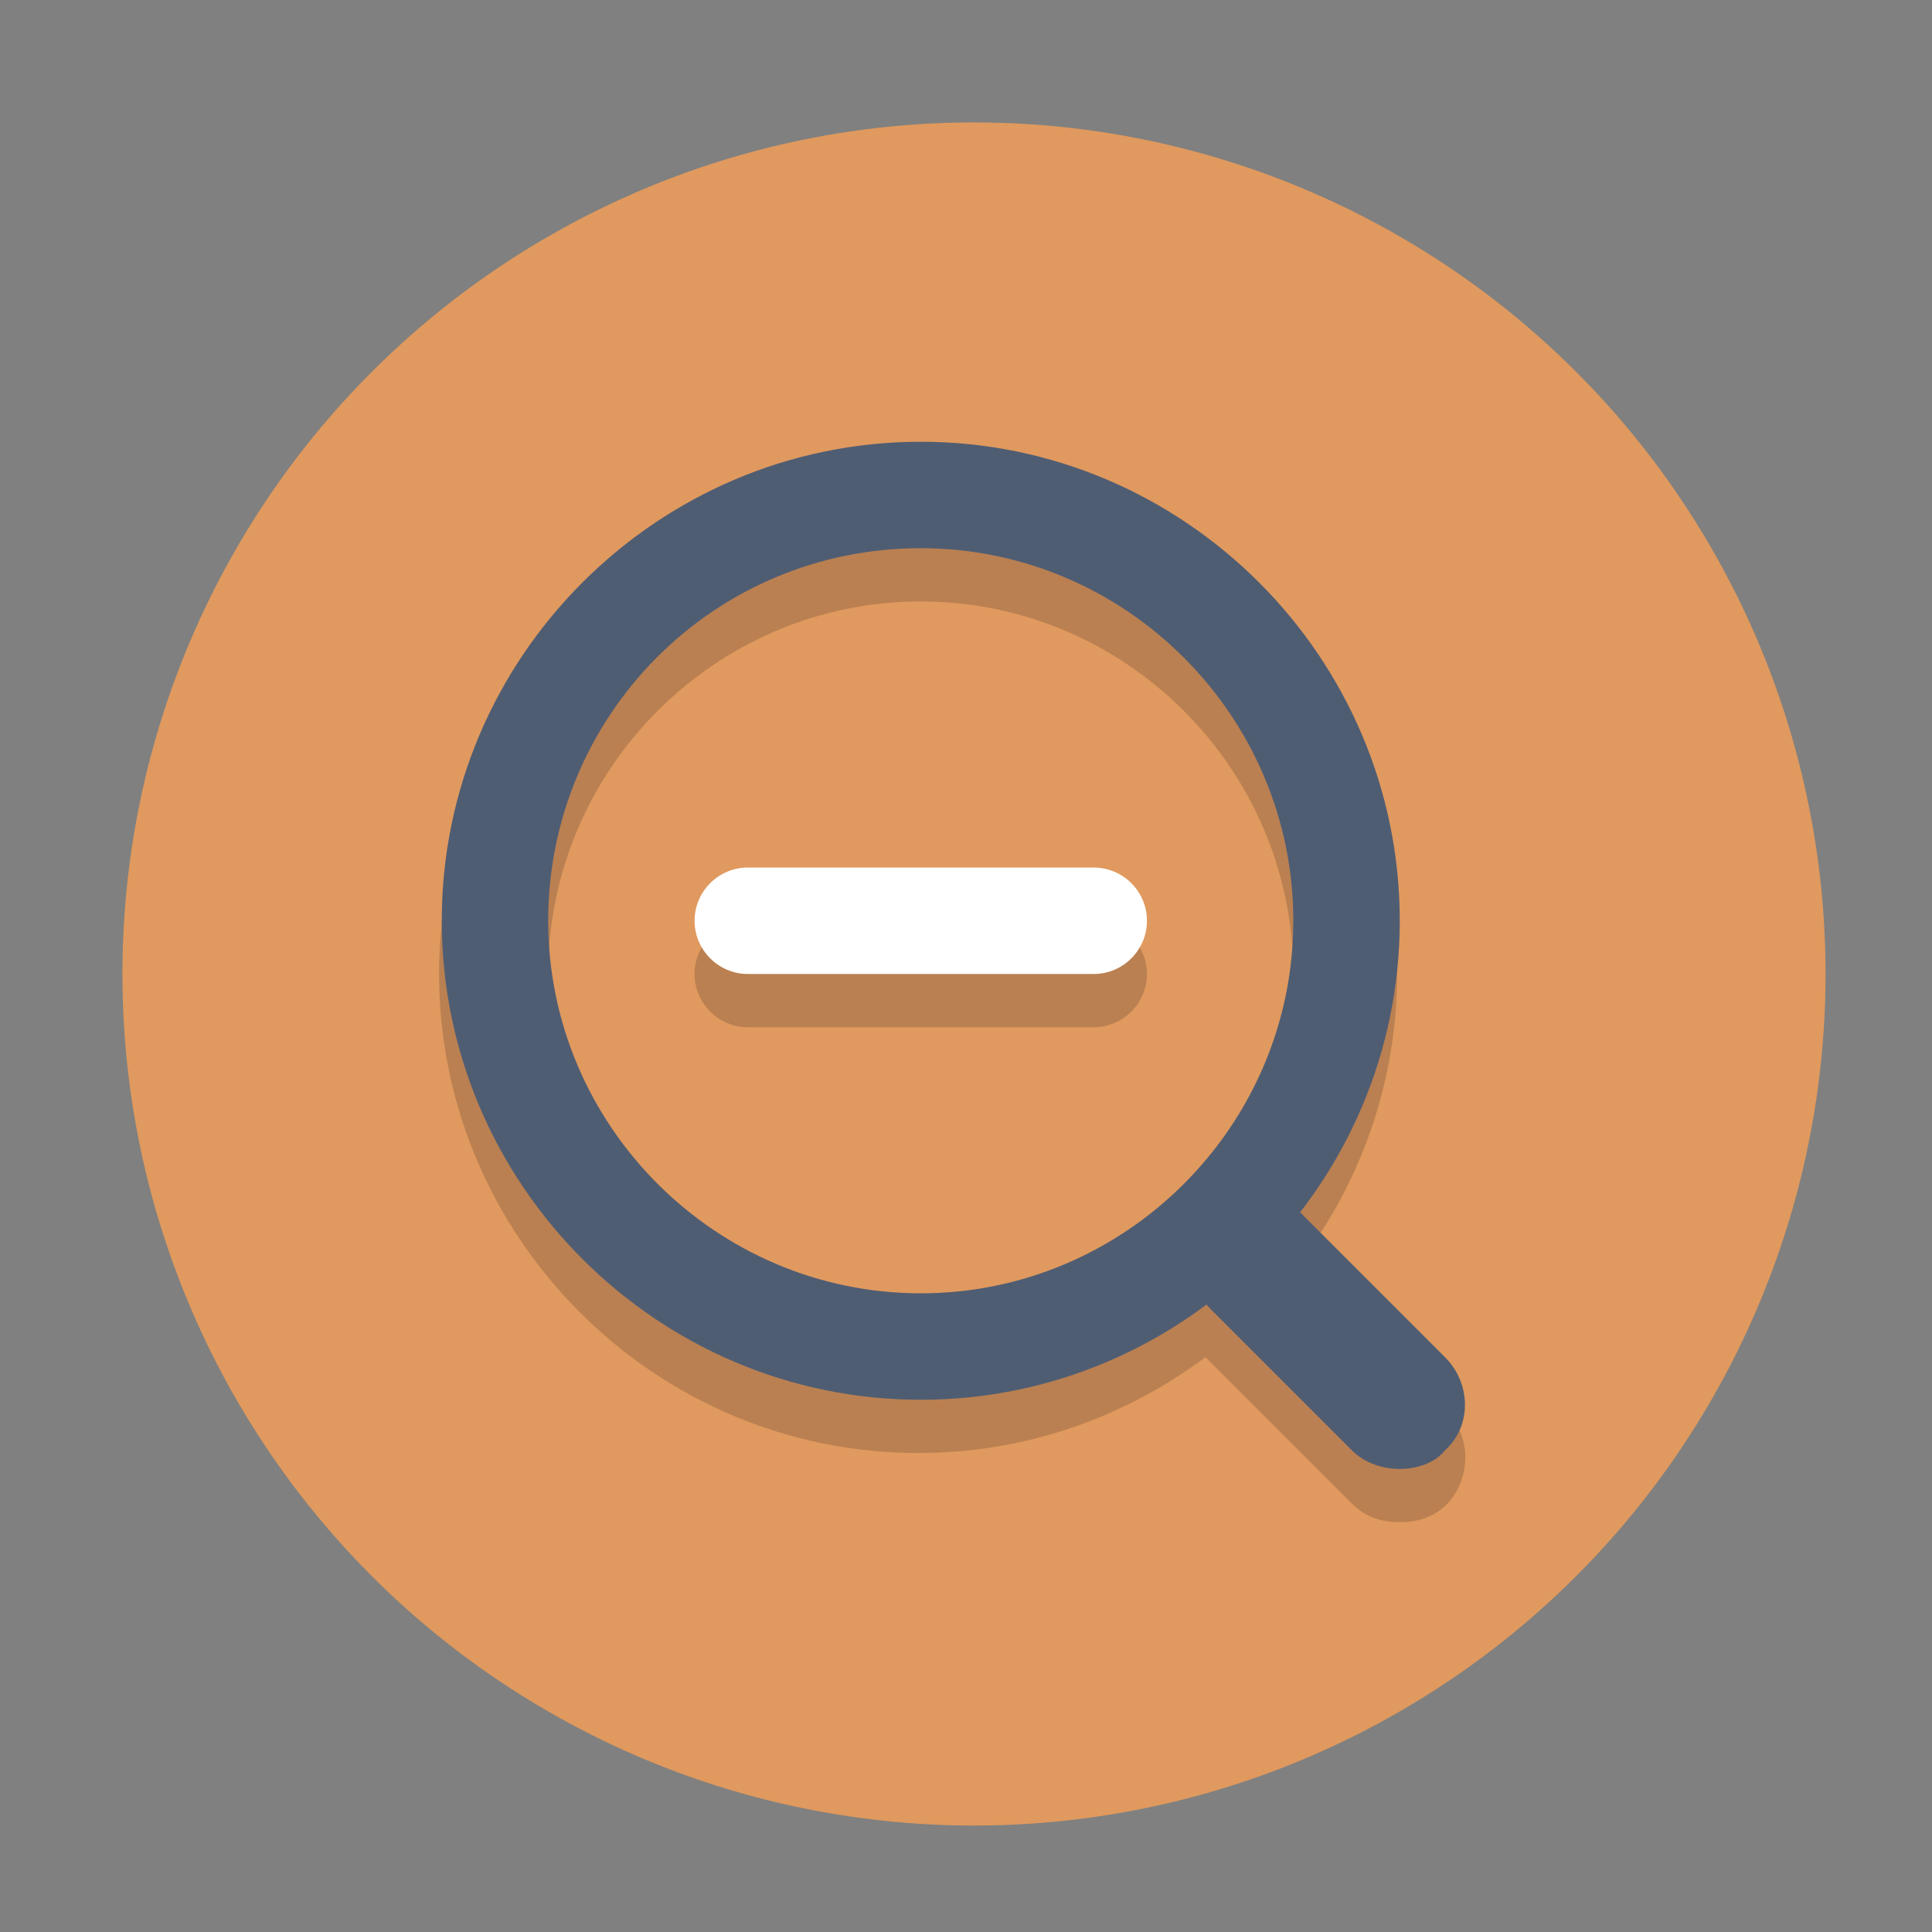 <?xml version="1.0" encoding="utf-8"?>
<!-- Generator: Adobe Illustrator 24.1.2, SVG Export Plug-In . SVG Version: 6.00 Build 0)  -->
<svg version="1.1" id="Layer_1" xmlns="http://www.w3.org/2000/svg" xmlns:xlink="http://www.w3.org/1999/xlink" x="0px" y="0px"
	 viewBox="0 0 72.6 72.6" style="enable-background:new 0 0 72.6 72.6;" xml:space="preserve">
<rect x="0" y="0" width="72.6" height="72.6" fill="#808080" stroke="none"/>
<style type="text/css">
	.st0{fill:#E0995E;}
	.st1{opacity:0.2;fill:#231F20;enable-background:new    ;}
	.st2{opacity:0.2;}
	.st3{fill:#231F20;}
	.st4{fill:#4F5D73;}
	.st5{fill:#FFFFFF;}
</style>
<circle class="st0" cx="36.6" cy="36.6" r="32"/>
<path class="st1" d="M54.3,53L49,47.6c-0.1-0.1-0.1-0.1-0.2-0.1c2.3-3,3.7-6.8,3.7-10.9c0-9.9-8.1-18-18-18s-18,8.1-18,18
	s8.1,18,18,18c4,0,7.7-1.3,10.8-3.6c0.1,0.1,0.1,0.1,0.2,0.2l5.3,5.3c0.5,0.5,1.1,0.7,1.8,0.7s1.3-0.2,1.8-0.7
	C55.3,55.5,55.3,53.9,54.3,53z M34.6,50.6c-7.7,0-14-6.3-14-14s6.3-14,14-14s14,6.3,14,14S42.3,50.6,34.6,50.6z"/>
<g class="st2">
	<path class="st3" d="M41.1,38.6h-13c-1.1,0-2-0.9-2-2s0.9-2,2-2h13c1.1,0,2,0.9,2,2S42.2,38.6,41.1,38.6z"/>
</g>
<g>
	<path class="st4" d="M52.6,55.2c-0.6,0-1.3-0.2-1.8-0.7l-5.3-5.3c-1-1-1-2.6,0-3.5c1-1,2.6-1,3.5,0l5.3,5.3c1,1,1,2.6,0,3.5
		C53.9,55,53.2,55.2,52.6,55.2z"/>
</g>
<g>
	<path class="st4" d="M34.6,20.6c7.7,0,14,6.3,14,14s-6.3,14-14,14s-14-6.3-14-14S26.8,20.6,34.6,20.6 M34.6,16.6
		c-9.9,0-18,8.1-18,18s8.1,18,18,18s18-8.1,18-18S44.5,16.6,34.6,16.6L34.6,16.6z"/>
</g>
<g>
	<path class="st5" d="M41.1,36.6h-13c-1.1,0-2-0.9-2-2s0.9-2,2-2h13c1.1,0,2,0.9,2,2S42.2,36.6,41.1,36.6z"/>
</g>
</svg>
